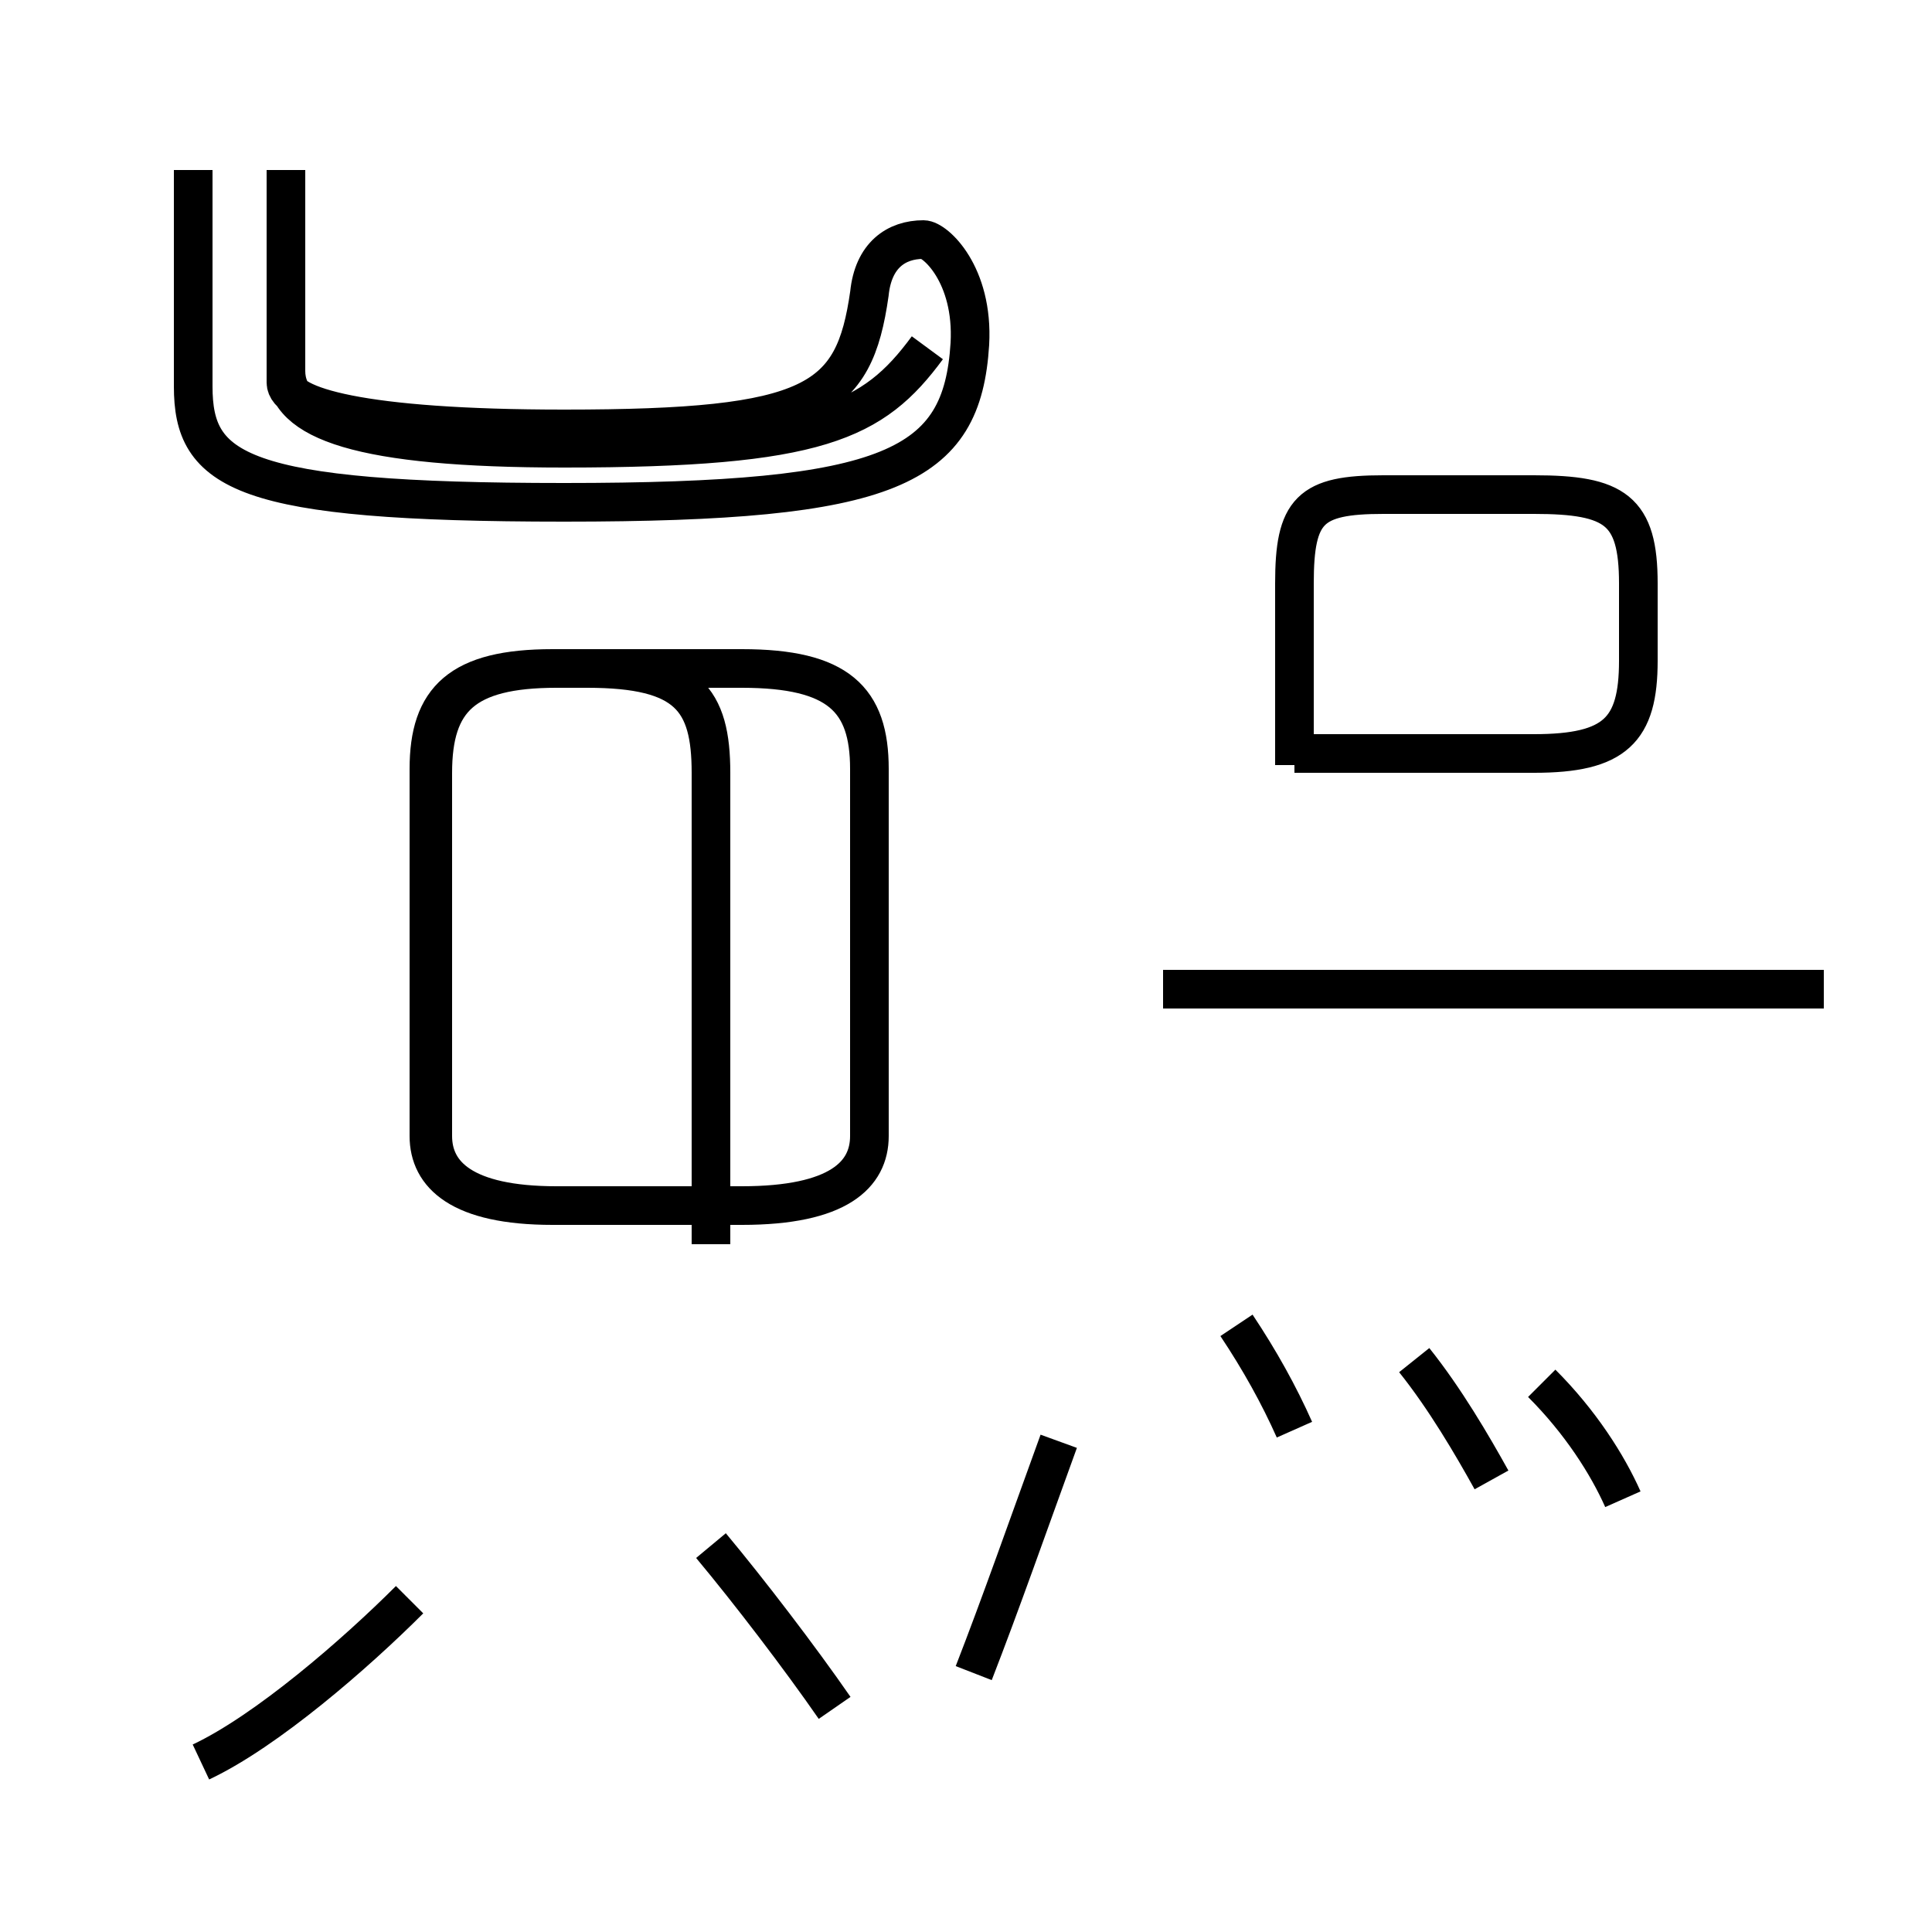 <?xml version='1.0' encoding='utf8'?>
<svg viewBox="0.0 -44.0 50.0 50.0" version="1.1" xmlns="http://www.w3.org/2000/svg">
<rect x="0.0" y="-44.0" width="50.0" height="50.0" fill="#808080" stroke="none"/>
<rect x="-1000" y="-1000" width="2000" height="2000" stroke="white" fill="white"/>
<g style="fill:none; stroke:#000000;  stroke-width:1">
<path d="M 5.2 -1.6 C 6.9 -0.8 9.2 1.2 10.6 2.6 M 5.0 39.6 L 5.0 34.0 C 5.0 31.8 6.2 31.0 14.6 31.0 C 23.1 31.0 24.9 31.9 25.1 35.1 C 25.2 36.9 24.2 37.8 23.9 37.8 C 23.2 37.8 22.6 37.4 22.5 36.4 C 22.1 33.6 21.1 32.9 14.6 32.9 C 9.3 32.9 7.4 33.5 7.4 34.1 L 7.4 39.6 M 14.3 12.8 L 19.2 12.8 C 21.7 12.8 22.5 13.6 22.5 14.6 L 22.5 24.1 C 22.5 25.9 21.7 26.7 19.2 26.7 L 14.3 26.7 C 11.9 26.7 11.1 25.9 11.1 24.1 L 11.1 14.6 C 11.1 13.6 11.9 12.8 14.3 12.8 Z M 18.4 11.8 L 18.4 24.0 C 18.4 25.9 17.8 26.7 15.2 26.7 L 14.4 26.7 C 12.0 26.7 11.2 25.9 11.2 24.0 L 11.2 14.6 C 11.2 13.6 12.0 12.8 14.4 12.8 L 18.4 12.8 M 24.0 35.0 C 22.6 33.1 21.2 32.4 14.6 32.4 C 9.3 32.4 7.4 33.1 7.4 34.4 L 7.4 39.6 M 21.6 -0.2 C 20.7 1.1 19.4 2.8 18.4 4.0 M 27.4 6.7 C 26.6 4.5 25.9 2.5 25.2 0.7 M 33.5 7.0 C 33.1 7.9 32.6 8.8 32.0 9.7 M 33.5 24.2 L 33.5 28.9 C 33.5 30.8 33.9 31.2 35.8 31.2 L 39.7 31.2 C 41.8 31.2 42.4 30.8 42.4 28.9 L 42.4 26.9 C 42.4 25.1 41.8 24.5 39.7 24.5 L 33.5 24.5 M 47.2 18.4 L 30.1 18.4 M 38.6 5.7 C 38.1 6.6 37.4 7.8 36.6 8.8 M 42.0 5.2 C 41.6 6.1 40.9 7.2 39.9 8.2" transform="scale(1, -1)" />
</g>
</svg>